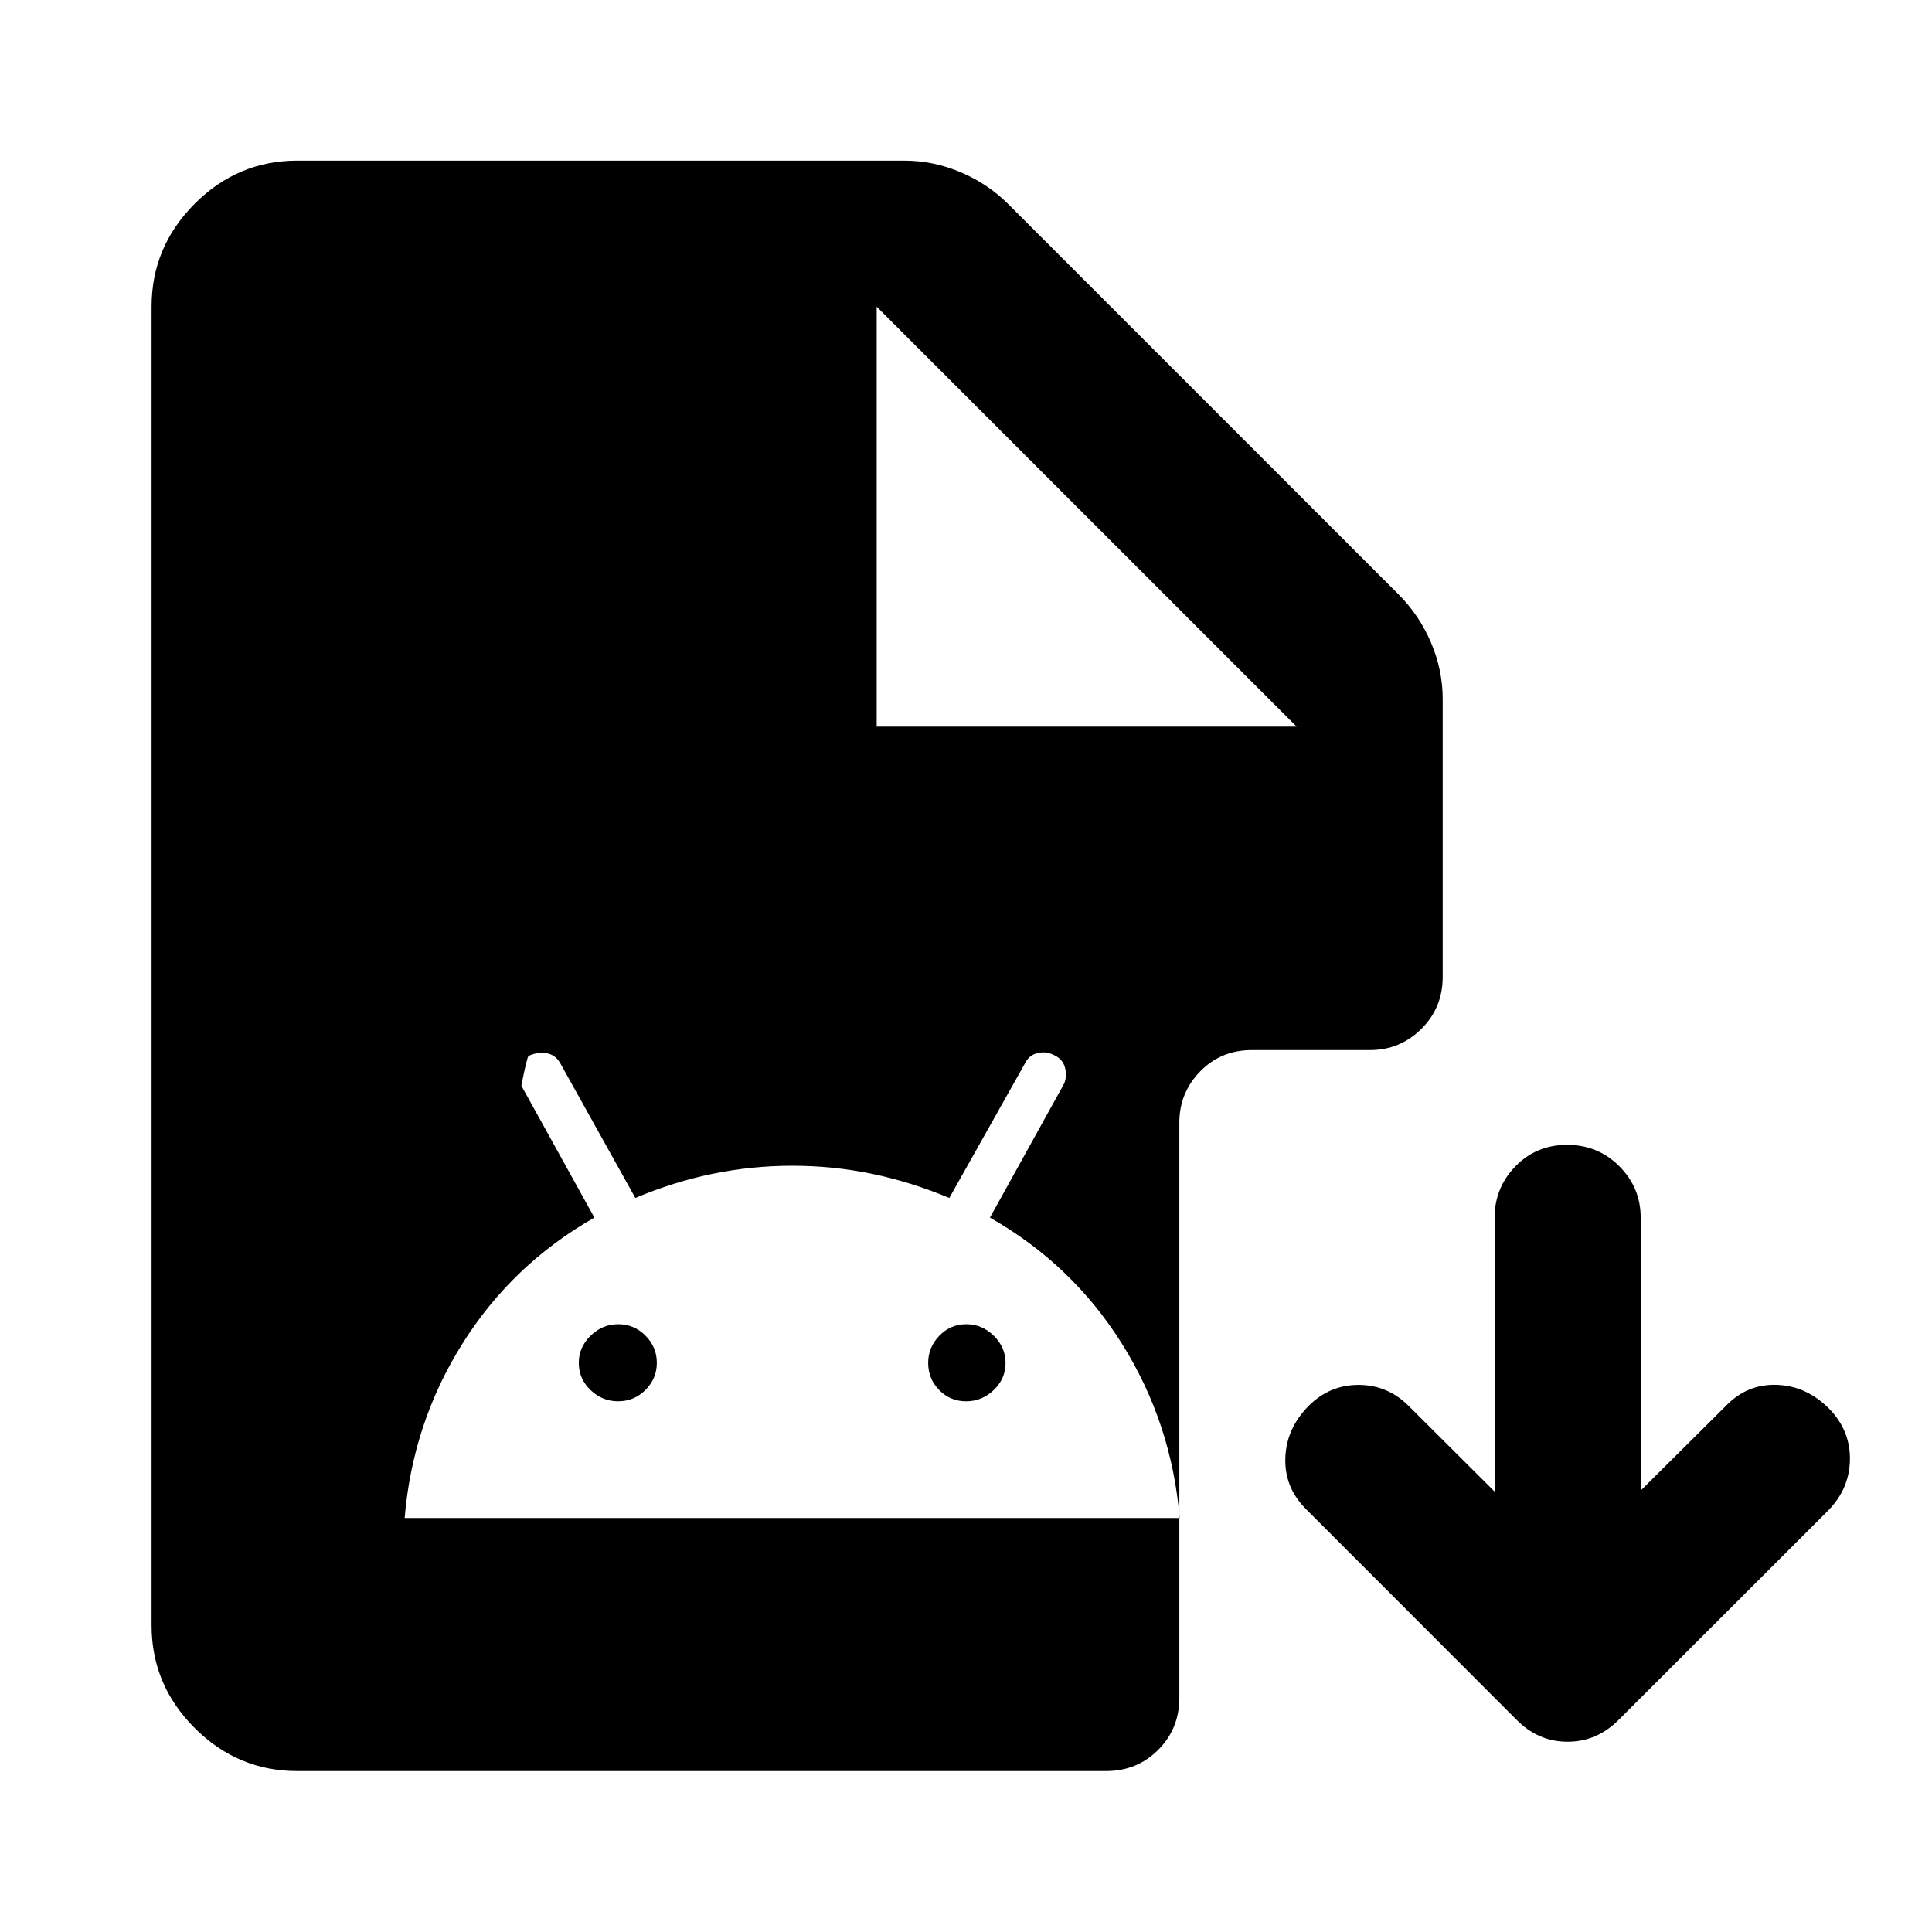 <svg xmlns="http://www.w3.org/2000/svg" height="40" viewBox="0 -960 960 960" width="40"><path d="M147.74-79.97q-29.62 0-51.02-21.4-21.4-21.4-21.4-51.02v-655.22q0-29.68 21.4-51.13 21.4-21.45 51.02-21.45h301.57q14.53 0 28.19 5.83 13.66 5.83 23.76 16.04l193.7 193.7q10.23 10.23 16.07 23.86 5.84 13.64 5.84 28.13v138.04q0 15.33-10.62 25.85-10.62 10.52-25.53 10.52h-58.71q-15.29 0-25.65 10.6-10.35 10.6-10.35 25.47v285.8q0 15.34-10.52 25.86-10.53 10.52-25.86 10.52H147.74Zm287.88-518.97h208.67L435.62-807.61v208.67ZM201.07-205.72h385.1q-4-47.22-28.71-86.63-24.71-39.4-65.56-62.63l36.35-65.65q2.1-3.59 1.07-8.34t-5.57-6.75q-3.82-2.01-8.08-1.05-4.26.96-6.27 4.98l-37.69 67.05q-19.11-8-38.49-12.01-19.38-4-39.52-4-20.13 0-39.59 4-19.47 4.01-38.41 12.01l-37.37-67.07q-2.5-4.26-7.02-4.88-4.52-.62-8.67 1.38-.81.74-3.59 14.76l36.3 65.57q-40.84 23.24-65.59 62.68t-28.69 86.58Zm106.04-57.98q-7.84 0-13.68-5.59t-5.84-13.52q0-7.71 5.84-13.45 5.84-5.74 13.76-5.74t13.56 5.69q5.63 5.69 5.63 13.51 0 7.81-5.64 13.45-5.63 5.65-13.63 5.65Zm172.95 0q-7.92 0-13.39-5.59-5.47-5.59-5.47-13.52 0-7.71 5.53-13.45 5.54-5.74 13.41-5.74 7.84 0 13.68 5.74t5.84 13.53q0 7.79-5.84 13.41t-13.76 5.62Zm262.61 44.86v-136.09q0-14.93 10.36-25.56 10.35-10.64 25.67-10.64 15.32 0 25.94 10.64 10.61 10.63 10.61 25.56v135.59l42.83-42.57q10.39-10.45 24.87-9.96 14.47.49 25.69 11.6 10.79 10.87 10.58 25.56-.22 14.7-11.08 25.55l-103.5 103.42q-10.96 11.19-25.73 11.19t-25.63-11.19l-103.92-104q-11.02-10.69-10.69-25.43.32-14.74 11.49-26.15 10.45-10.53 24.93-10.53 14.49 0 25.02 10.6l42.56 42.41Z"/></svg>